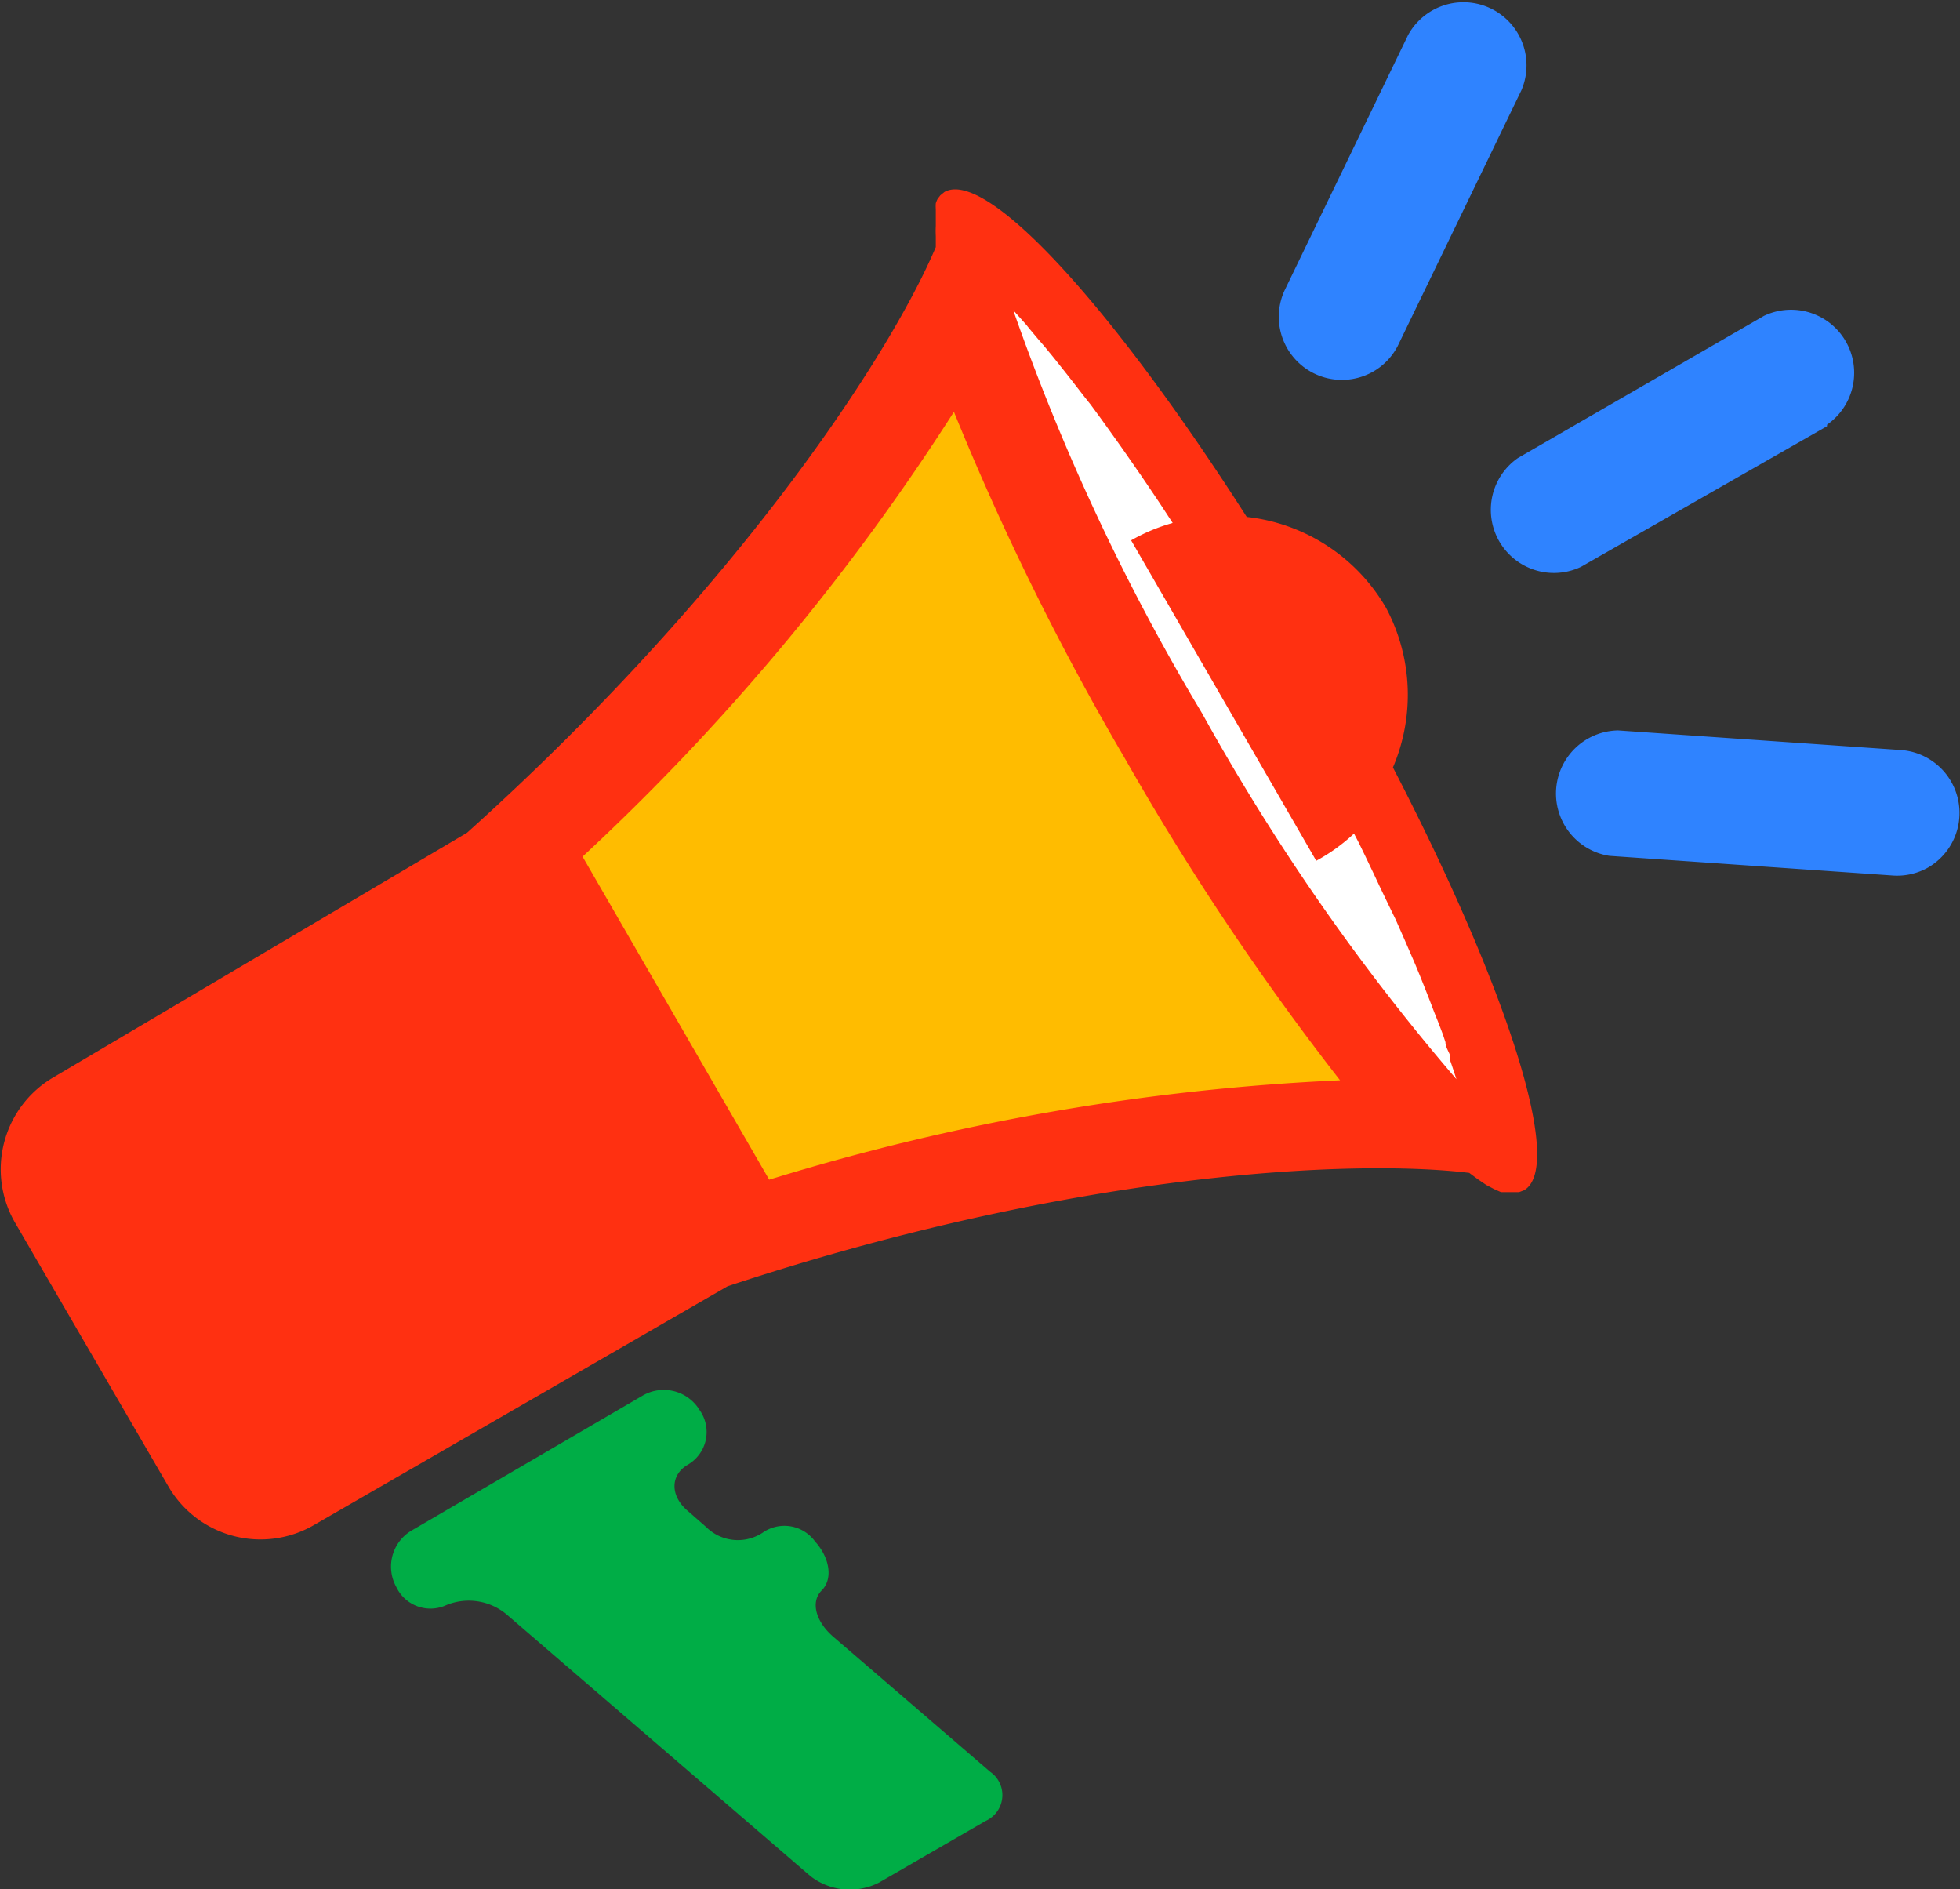 <svg xmlns="http://www.w3.org/2000/svg" viewBox="0 0 51.88 50"><rect x="0" y="0" width="51.88" height="50" fill="#333333" stroke="none"/><defs><style>.cls-1{fill:#ff3011;}.cls-2{fill:#ffbc00;}.cls-3{fill:#fff;}.cls-4{fill:#00ad46;}.cls-5{fill:#2f83ff;}</style></defs><title>Asset 6 1</title><g id="Layer_2" data-name="Layer 2"><g id="Layer_1-2" data-name="Layer 1"><path class="cls-1" d="M36.69,16.09A4.88,4.88,0,0,0,33,13.68c-3.55-5.55-6.88-9.22-8-8.6l-.11.09,0,0-.07.09v0a.73.73,0,0,0-.05.12v0a1.13,1.13,0,0,0,0,.16.07.07,0,0,1,0,0c0,.06,0,.13,0,.2s0,0,0,0,0,.16,0,.24h0a2.47,2.47,0,0,0,0,.27h0c0,.09,0,.19,0,.29h0c-1.24,2.92-5.31,9.12-12.41,15.5L1.4,28.52a2.82,2.82,0,0,0-1,3.84l4.07,7a2.82,2.82,0,0,0,3.84,1l10.95-6.32c9.07-3,16.47-3.38,19.63-3h0l.23.17h0l.22.15h0l.21.11h0l.18.08h0l.16,0h0l.13,0h.19l.13-.05c1.08-.62-.44-5.34-3.47-11.19A4.89,4.89,0,0,0,36.69,16.09Z"/><path class="cls-2" d="M20.36,31.22l-4.94-8.55A60.48,60.48,0,0,0,25.25,10.9a71,71,0,0,0,4.53,9.18,70.92,70.92,0,0,0,5.69,8.51A60.37,60.37,0,0,0,20.36,31.22Z"/><path class="cls-3" d="M36.94,24.33l.23.52.13.3.16.37.12.29.14.35.11.28.13.34.1.25.13.34.07.21c0,.13.09.25.13.37l0,.13c.06.17.11.33.16.48a57.83,57.83,0,0,1-6.73-9.68,57.9,57.9,0,0,1-5-10.67l.34.38.08.1.26.31.14.16.23.28.16.2.23.29.18.23.24.31.19.24.25.34.18.25.35.49.21.3.34.49.19.28.29.43.21.32.15.23a4.82,4.82,0,0,0-1.1.46l4.9,8.48a4.82,4.82,0,0,0,1-.72l.13.25.17.35.22.46.15.32.25.52Z"/><path class="cls-4" d="M26.21,46.89a.75.75,0,0,1-.12,1.3l-2.82,1.63a1.7,1.7,0,0,1-1.82-.17l-8-6.89a1.56,1.56,0,0,0-1.64-.28A1,1,0,0,1,10.49,42a1.11,1.11,0,0,1,.43-1.51L17,36.94a1.11,1.11,0,0,1,1.52.38,1,1,0,0,1-.31,1.44c-.47.27-.48.83,0,1.23l.48.42a1.19,1.19,0,0,0,1.5.15,1,1,0,0,1,1.38.23c.4.44.48,1,.18,1.3s-.16.82.3,1.22Z"/><path class="cls-5" d="M48.36,11.28,41.85,15a1.67,1.67,0,0,1-1.67-2.88l6.51-3.76a1.67,1.67,0,0,1,1.67,2.88Z"/><path class="cls-5" d="M51.05,22.95a1.66,1.66,0,0,1-.95.22l-7.5-.52a1.67,1.67,0,0,1,.23-3.32l7.5.52a1.67,1.67,0,0,1,.72,3.1Z"/><path class="cls-5" d="M36.3,9.86A1.67,1.67,0,0,1,34,7.69L37.27.93a1.67,1.67,0,0,1,3,1.46L37,9.15A1.66,1.66,0,0,1,36.3,9.86Z"/></g></g></svg>